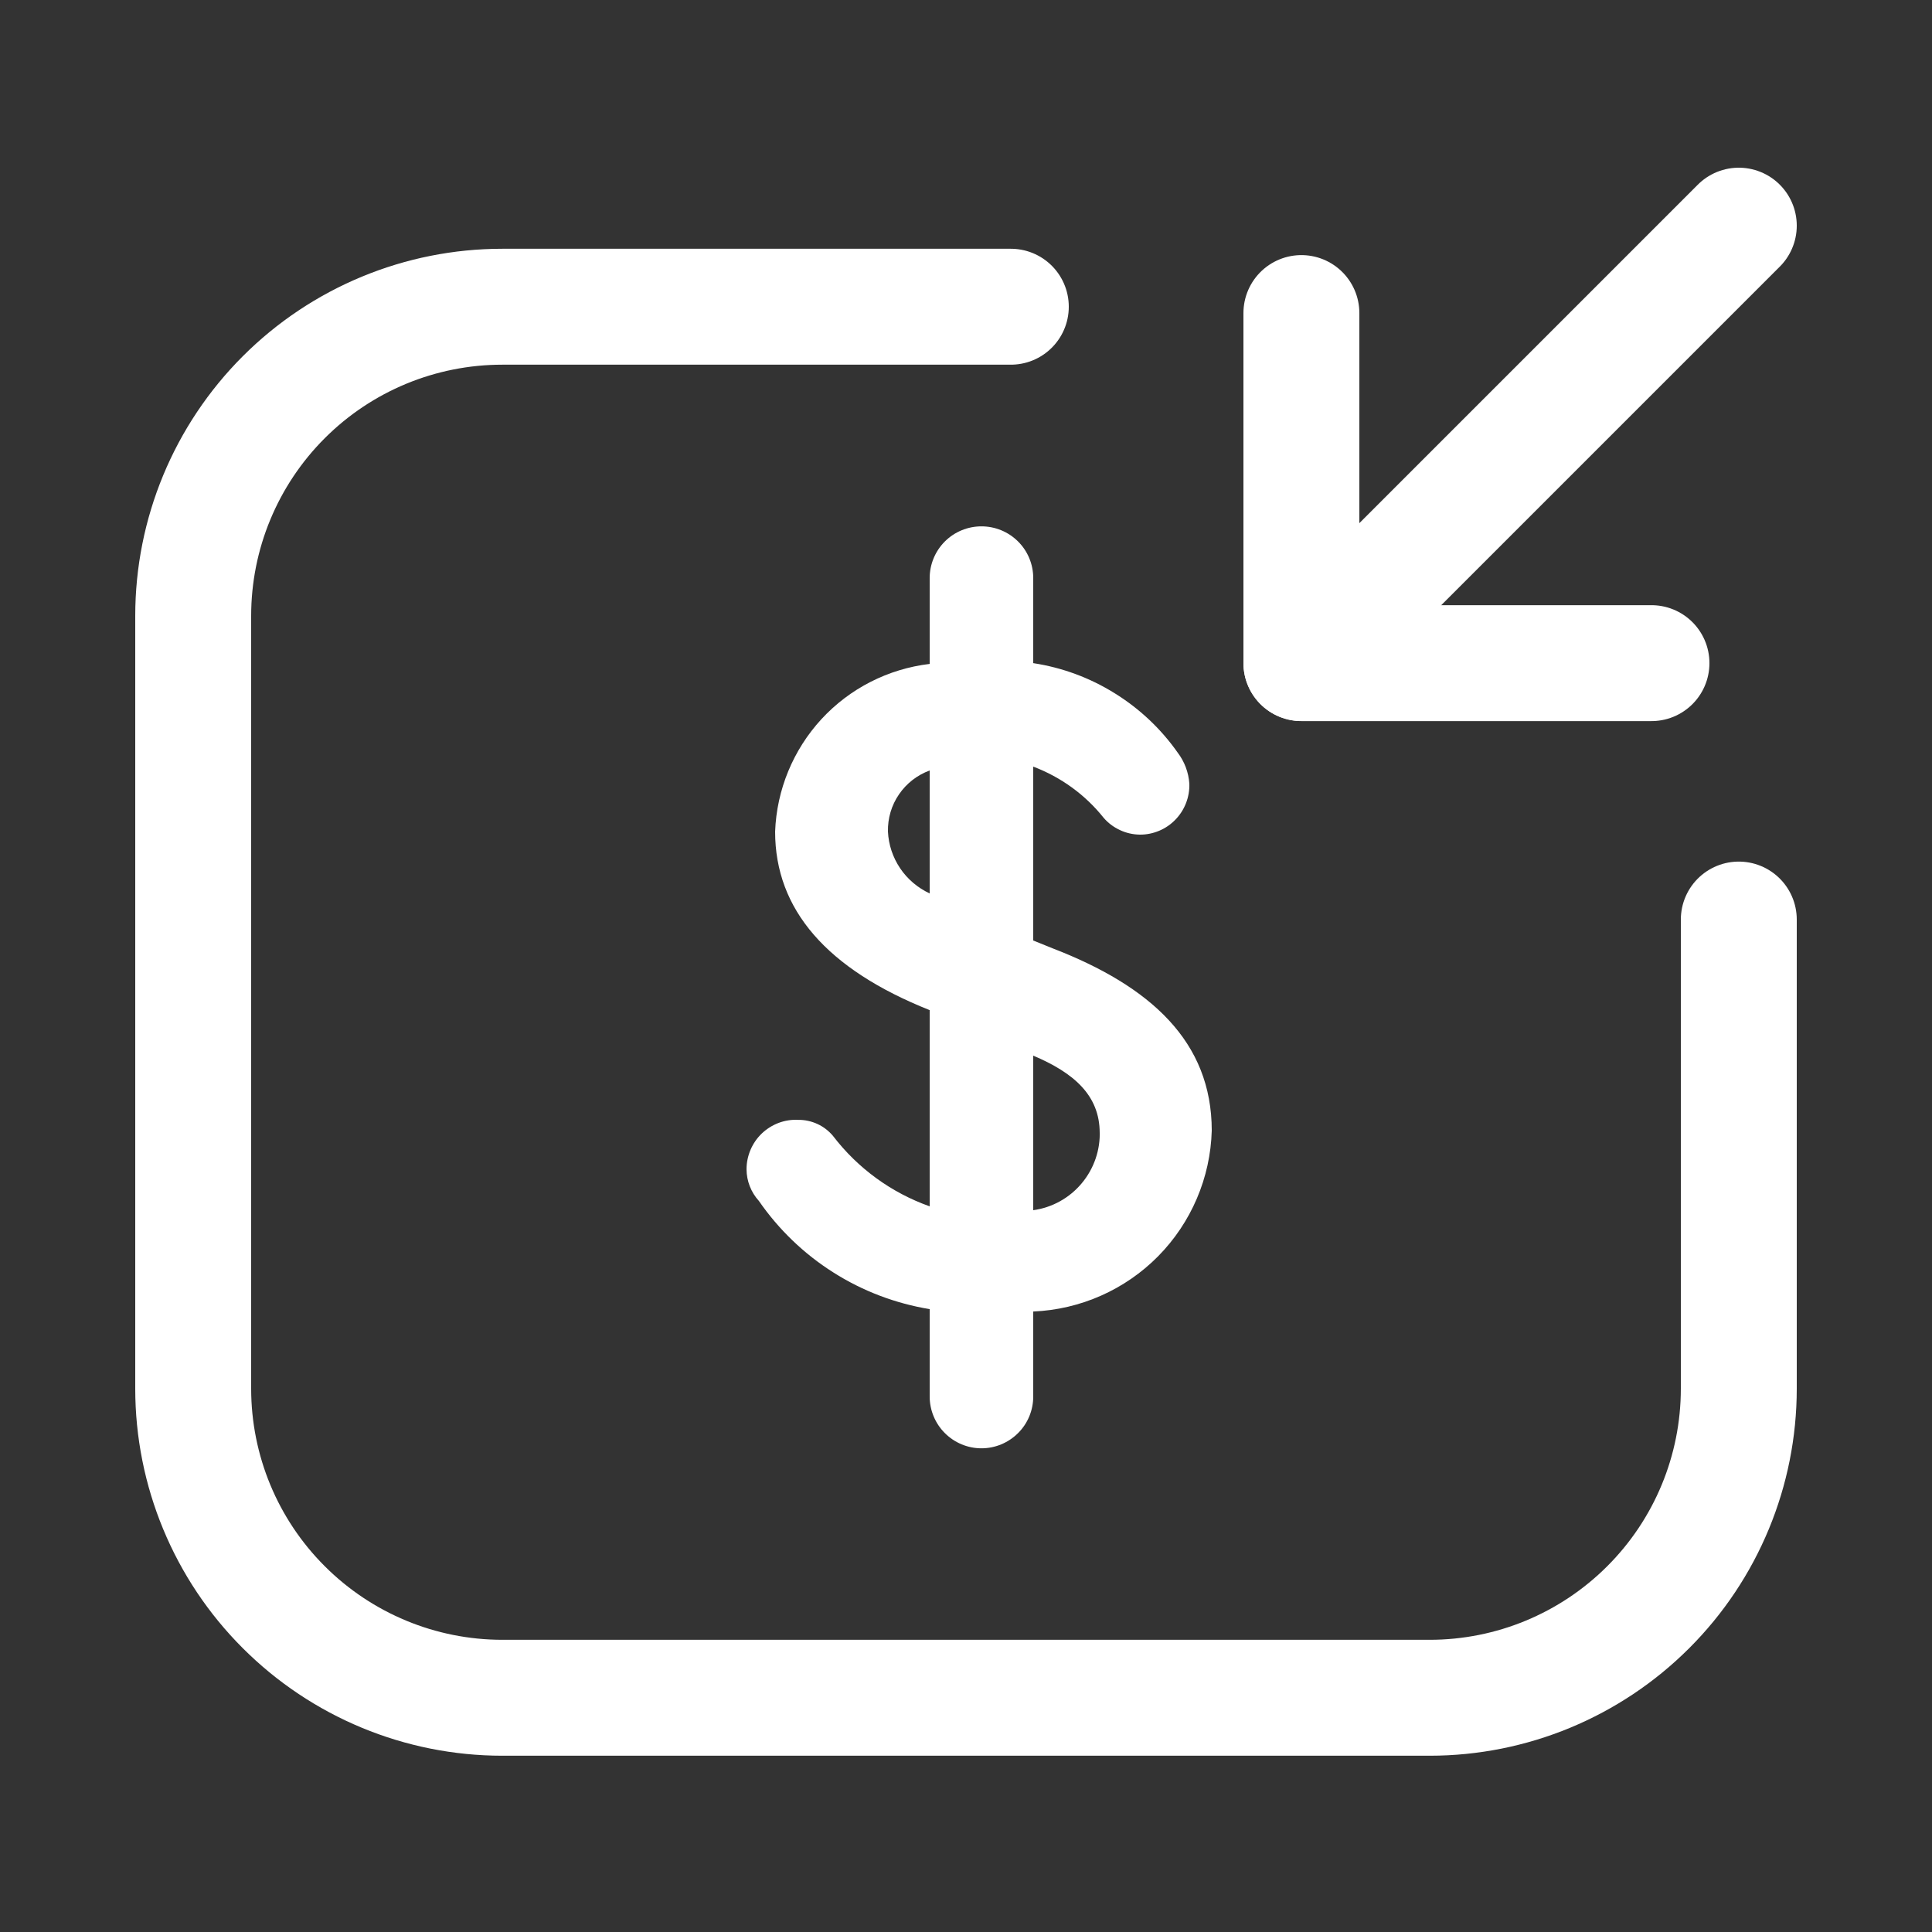 <svg width="25" height="25" viewBox="0 0 25 25" fill="none" xmlns="http://www.w3.org/2000/svg">
<rect x="0" y="0" width="25" height="25" fill="#333333" stroke="none"/>
<path d="M13.37 16.971V18.071C13.37 18.248 13.3 18.419 13.174 18.544C13.048 18.67 12.878 18.741 12.7 18.741C12.522 18.741 12.352 18.67 12.226 18.544C12.101 18.419 12.03 18.248 12.03 18.071V16.94C11.587 16.867 11.162 16.706 10.783 16.465C10.403 16.225 10.076 15.91 9.82 15.54C9.718 15.428 9.661 15.282 9.66 15.13C9.66 15.044 9.678 14.958 9.712 14.878C9.746 14.799 9.795 14.727 9.858 14.667C9.921 14.607 9.995 14.561 10.076 14.53C10.157 14.5 10.244 14.486 10.33 14.491C10.416 14.49 10.501 14.509 10.579 14.545C10.657 14.581 10.725 14.634 10.78 14.7C11.1 15.118 11.534 15.434 12.03 15.61V13.071C10.7 12.541 10.03 11.771 10.03 10.761C10.05 10.22 10.263 9.704 10.629 9.306C10.996 8.908 11.493 8.655 12.03 8.591V7.48C12.03 7.303 12.101 7.132 12.226 7.007C12.352 6.881 12.522 6.811 12.7 6.811C12.878 6.811 13.048 6.881 13.174 7.007C13.3 7.132 13.37 7.303 13.37 7.48V8.581C13.744 8.638 14.102 8.77 14.423 8.97C14.745 9.169 15.023 9.431 15.24 9.74C15.328 9.856 15.38 9.995 15.39 10.14C15.393 10.226 15.378 10.312 15.347 10.392C15.316 10.472 15.27 10.544 15.21 10.606C15.15 10.668 15.079 10.717 15 10.75C14.921 10.783 14.836 10.801 14.75 10.8C14.661 10.799 14.572 10.779 14.492 10.741C14.41 10.703 14.338 10.649 14.28 10.581C14.042 10.283 13.727 10.055 13.37 9.92V12.17L13.62 12.271C14.89 12.761 15.68 13.48 15.68 14.63C15.663 15.24 15.415 15.821 14.986 16.256C14.557 16.69 13.98 16.945 13.37 16.971ZM12.03 11.591V9.97C11.869 10.029 11.73 10.137 11.633 10.279C11.536 10.42 11.486 10.589 11.49 10.761C11.498 10.931 11.553 11.095 11.648 11.236C11.743 11.377 11.876 11.489 12.03 11.561V11.591ZM14.23 14.66C14.23 14.17 13.89 13.88 13.37 13.66V15.66C13.616 15.626 13.84 15.501 13.998 15.311C14.157 15.121 14.24 14.878 14.23 14.63V14.66Z" fill="white"/>
<path d="M13.08 3.969H6.5C5.439 3.969 4.422 4.39 3.672 5.14C2.921 5.891 2.5 6.908 2.5 7.969V17.969C2.5 19.03 2.921 20.047 3.672 20.797C4.422 21.547 5.439 21.969 6.5 21.969H18.5C19.561 21.969 20.578 21.547 21.328 20.797C22.079 20.047 22.5 19.03 22.5 17.969V11.899" stroke="white" stroke-width="1.5" stroke-linecap="round" stroke-linejoin="round"/>
<path d="M22.5 2.92L16.84 8.58" stroke="white" stroke-width="1.5" stroke-linecap="round" stroke-linejoin="round"/>
<path d="M21.37 8.581H16.84V4.051" stroke="white" stroke-width="1.5" stroke-linecap="round" stroke-linejoin="round"/>
</svg>
